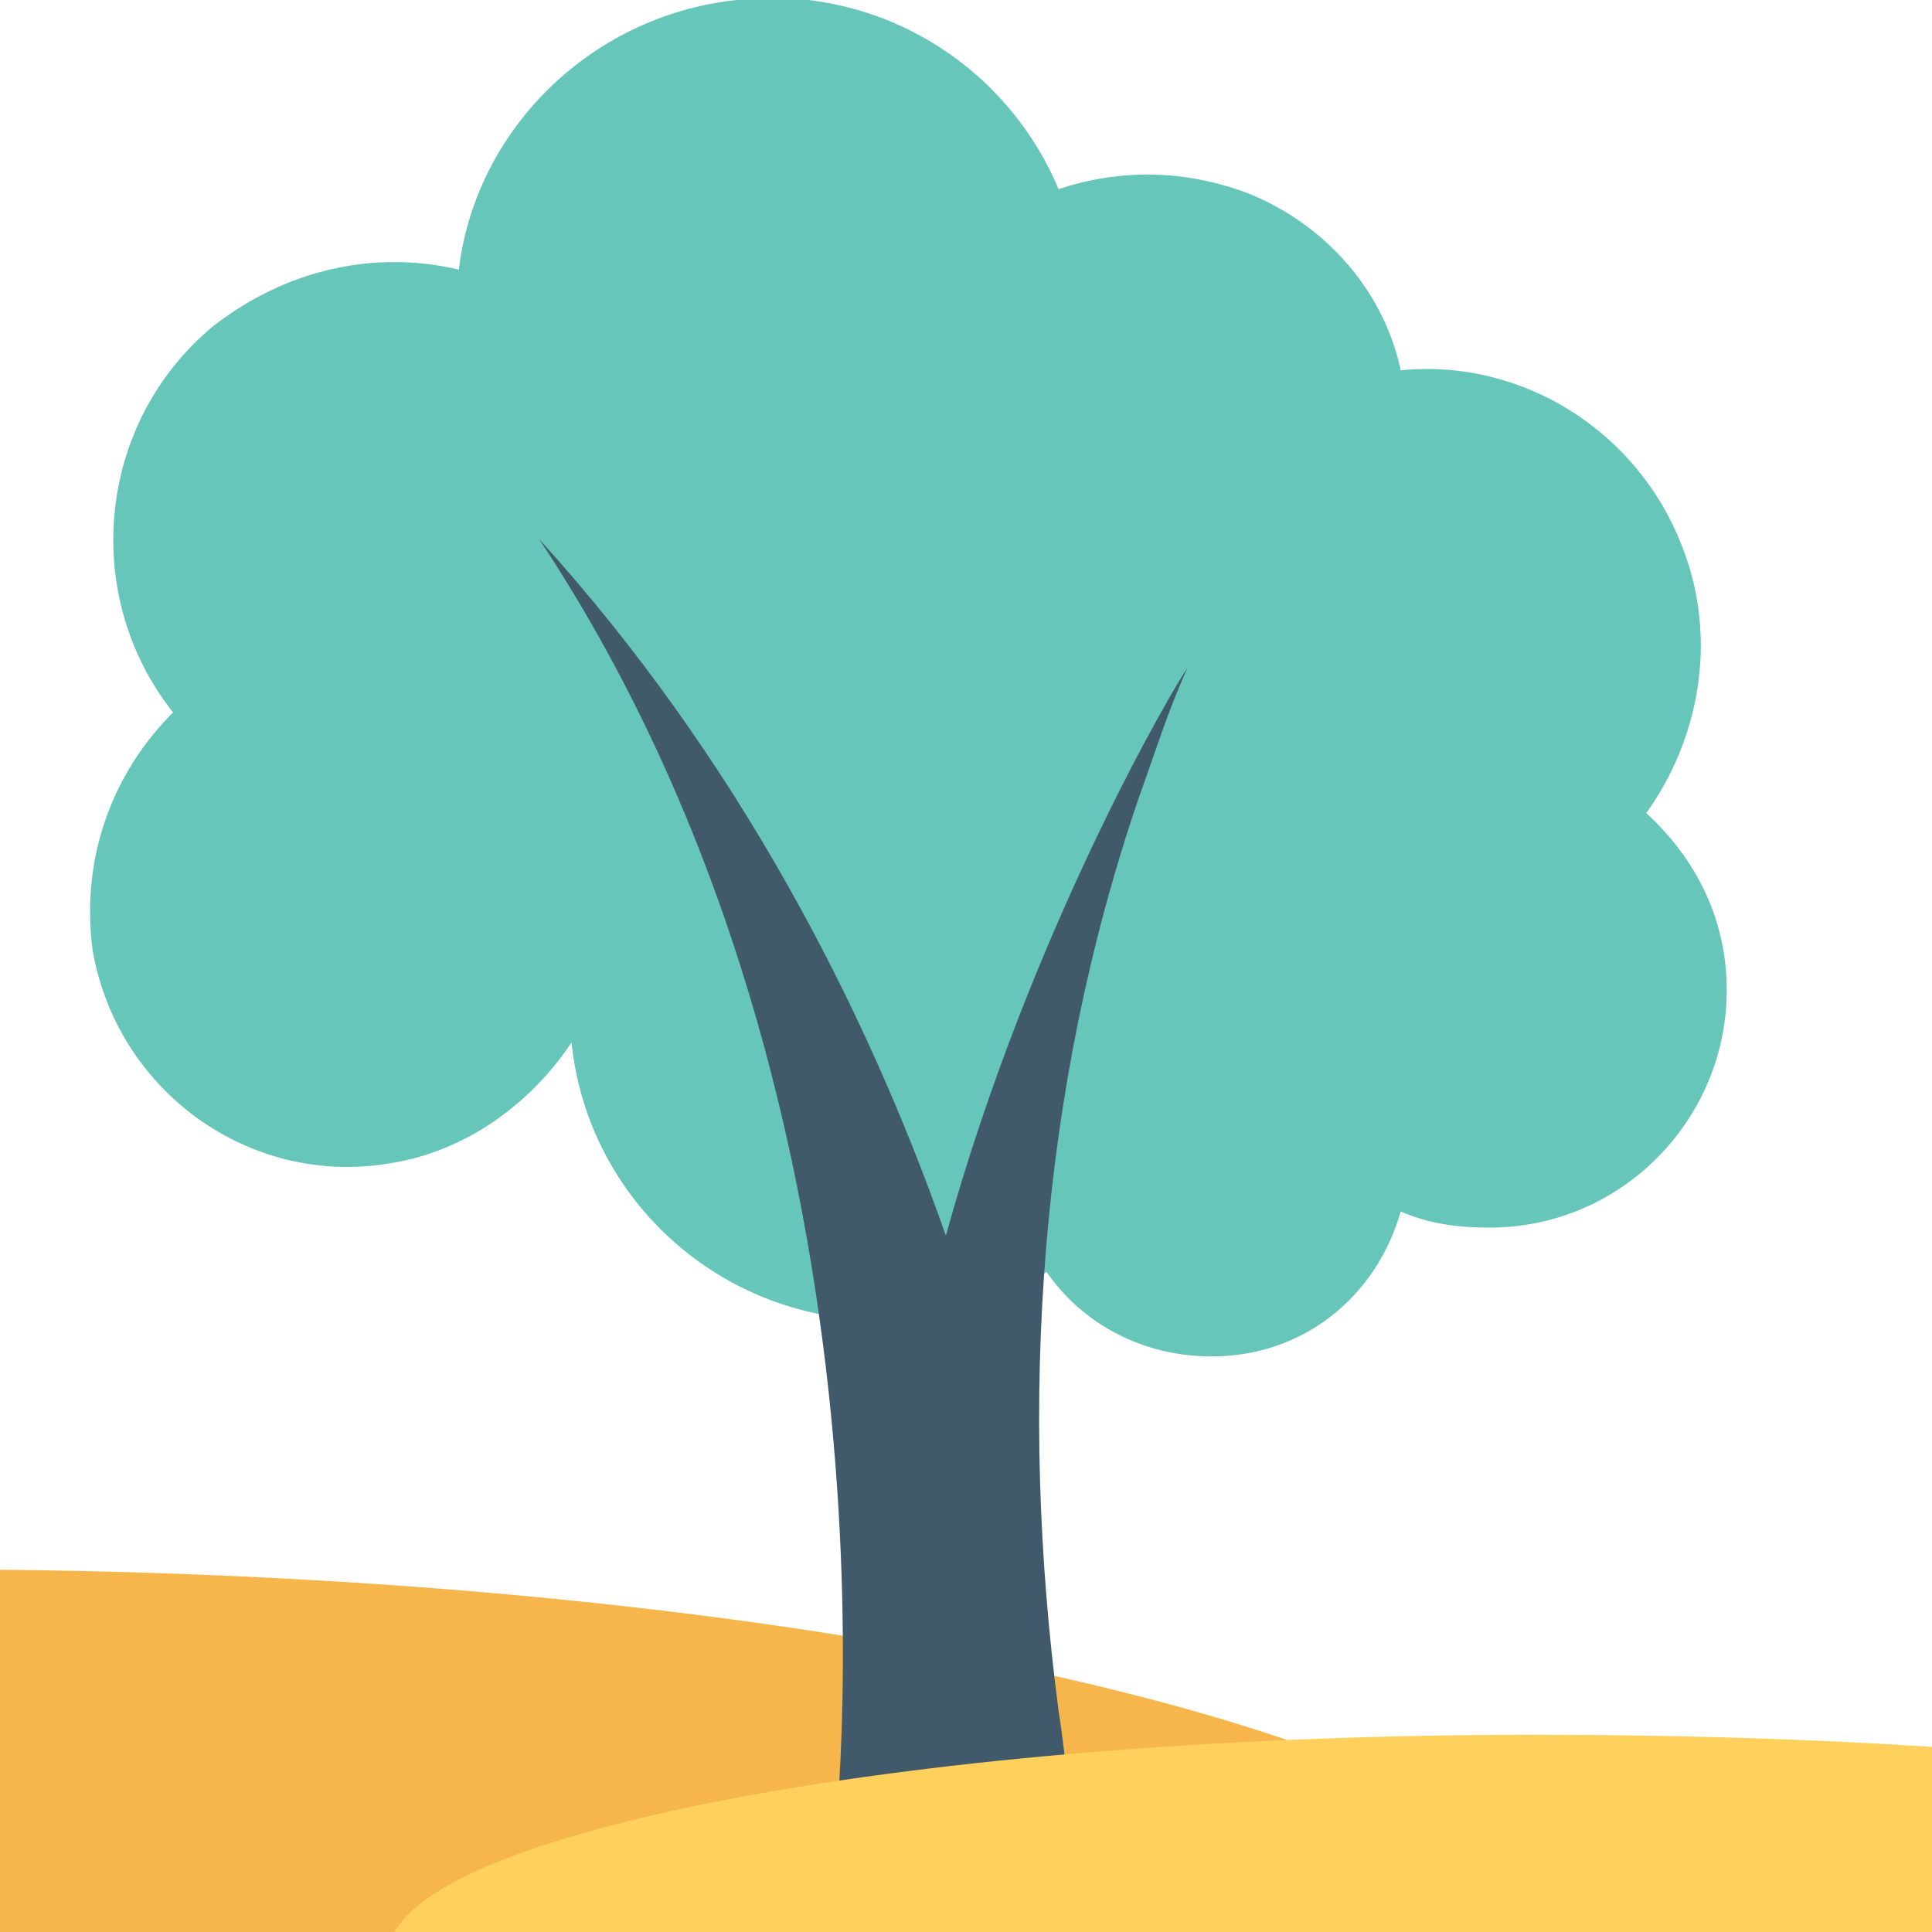<?xml version="1.0" encoding="utf-8"?>
<!-- Generator: Adobe Illustrator 18.0.0, SVG Export Plug-In . SVG Version: 6.00 Build 0)  -->
<!DOCTYPE svg PUBLIC "-//W3C//DTD SVG 1.1//EN" "http://www.w3.org/Graphics/SVG/1.1/DTD/svg11.dtd">
<svg version="1.1" id="Layer_1" xmlns="http://www.w3.org/2000/svg" xmlns:xlink="http://www.w3.org/1999/xlink" x="0px" y="0px"
	 viewBox="0 0 48 48" enable-background="new 0 0 48 48" xml:space="preserve">
<g>
	<g>
		<path fill="#F7B64C" d="M0,39c20.6,0.2,37.3,4.1,39.4,9H0V39z"/>
	</g>
	<g>
		<g>
			<g>
				<path fill="#66C6B9" d="M2.3,23.6c0.6,3.5,3.9,5.9,7.4,5.3c1.9-0.3,3.5-1.5,4.5-3c0.4,3.9,3.7,6.9,7.7,6.9
					c1.5,0,2.9-0.4,4.1-1.2c0.9,1.3,2.4,2.1,4.1,2.1c2.3,0,4.1-1.5,4.7-3.6c0.7,0.3,1.4,0.4,2.2,0.4c3.3,0,5.9-2.7,5.9-5.9
					c0-1.8-0.8-3.3-2-4.4c1.3-1.8,1.8-4.3,0.9-6.6c-1.1-2.9-4-4.7-7-4.4C34.4,7.3,33,5.6,31,4.8c-1.6-0.6-3.2-0.6-4.7-0.1
					c-1.3-3.1-4.5-5.1-8-4.7c-3.7,0.4-6.5,3.3-6.9,6.7c-2.1-0.5-4.3,0-6.1,1.4c-2.9,2.4-3.3,6.7-1,9.6C2.8,19.2,2,21.3,2.3,23.6z"/>
			</g>
		</g>
		<g>
			<path fill="#415A6B" d="M20.7,46.1h6c-0.1-1-0.2-2.3-0.4-3.6c-1-7.6-0.5-15.4,2-22.7c0.4-1.1,0.7-2.1,1.2-3.2
				c-0.3,0.4-3.9,6.5-6,14.1c-2-5.7-5.2-11.9-10.1-17.3C23,27.9,20.7,46.1,20.7,46.1z"/>
		</g>
	</g>
	<g>
		<path fill="#FFD15C" d="M48,48H9.8c1.5-2.7,13.6-4.9,28.3-4.9c3.5,0,6.8,0.1,9.9,0.3V48z"/>
	</g>
</g>
</svg>
